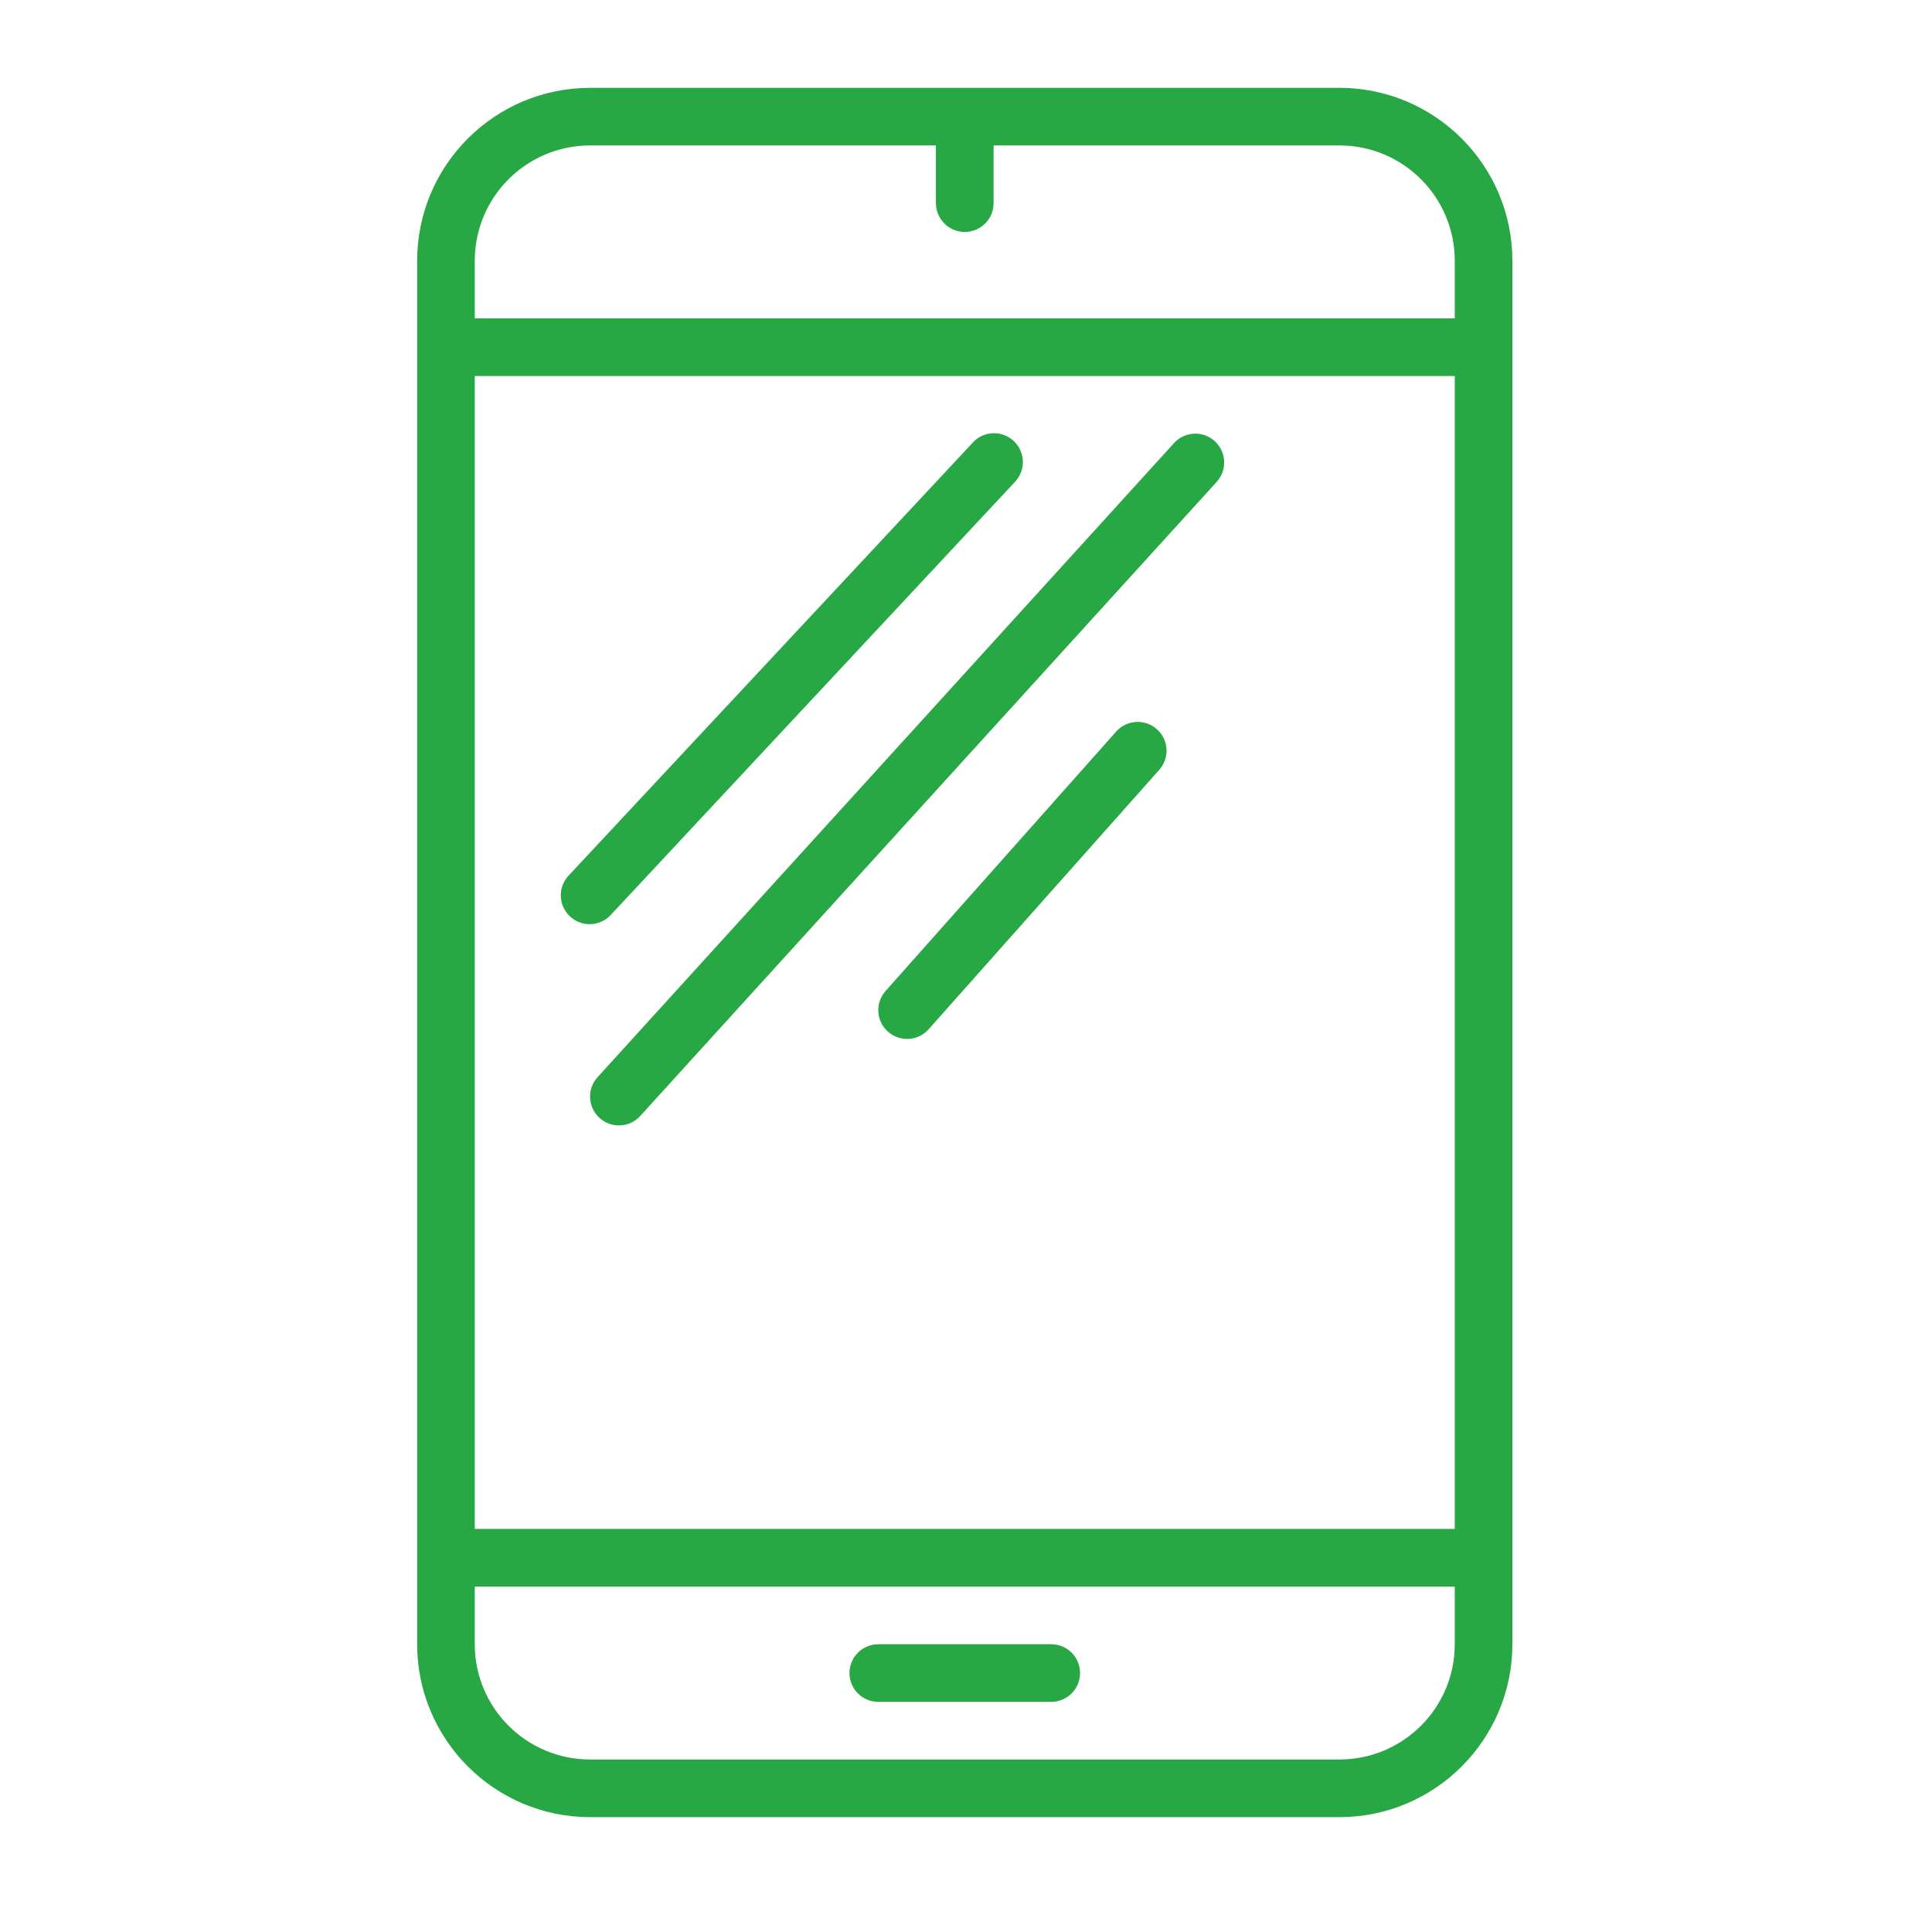 <svg xmlns="http://www.w3.org/2000/svg" xmlns:xlink="http://www.w3.org/1999/xlink" version="1.1" width="1000" height="1000" viewBox="0 0 1000 1000" xml:space="preserve">
<desc>Created with Fabric.js 3.5.0</desc>
<defs>
</defs>
<rect x="0" y="0" width="100%" height="100%" fill="#ffffff"/>
<g transform="matrix(28.409 0 0 28.409 500 500)" id="592727">
<g style="" vector-effect="non-scaling-stroke">
		<g transform="matrix(1 0 0 1 -0.023 -0.246)">
<path style="stroke: none; stroke-width: 1; stroke-dasharray: none; stroke-linecap: butt; stroke-dashoffset: 0; stroke-linejoin: miter; stroke-miterlimit: 4; is-custom-font: none; font-file-url: none; fill: rgb(40,167,69); fill-rule: nonzero; opacity: 1;" transform=" translate(-9.977, -15.754)" d="M 3.151 31.508 L 16.804 31.508 C 18.544 31.506 19.953 30.096 19.955 28.357 L 19.955 3.151 C 19.953 1.411 18.544 0.002 16.804 0 L 3.151 0 C 1.411 0.002 0.002 1.411 2.84217094e-14 3.151 L 2.84217094e-14 28.357 C 0.002 30.096 1.411 31.506 3.151 31.508 Z M 16.804 30.457 L 3.151 30.457 C 1.991 30.457 1.05 29.517 1.05 28.357 L 1.05 27.307 L 18.905 27.307 L 18.905 28.357 C 18.905 29.517 17.964 30.457 16.804 30.457 Z M 1.05 5.251 L 18.905 5.251 L 18.905 26.256 L 1.05 26.256 L 1.05 5.251 Z M 3.151 1.05 L 9.452 1.05 L 9.452 2.1 C 9.452 2.391 9.688 2.626 9.977 2.626 C 10.268 2.626 10.503 2.391 10.503 2.1 L 10.503 1.05 L 16.804 1.05 C 17.964 1.05 18.905 1.991 18.905 3.151 L 18.905 4.201 L 1.05 4.201 L 1.05 3.151 C 1.05 1.991 1.991 1.05 3.151 1.05 Z" stroke-linecap="round"/>
</g>
		<g transform="matrix(1 0 0 1 -1.339 1.85)">
<path style="stroke: none; stroke-width: 1; stroke-dasharray: none; stroke-linecap: butt; stroke-dashoffset: 0; stroke-linejoin: miter; stroke-miterlimit: 4; is-custom-font: none; font-file-url: none; fill: rgb(40,167,69); fill-rule: nonzero; opacity: 1;" transform=" translate(-8.661, -17.85)" d="M 11.553 28.357 L 8.402 28.357 C 8.112 28.357 7.877 28.592 7.877 28.882 C 7.877 29.172 8.112 29.407 8.402 29.407 L 11.553 29.407 C 11.843 29.407 12.078 29.172 12.078 28.882 C 12.078 28.592 11.843 28.357 11.553 28.357 z M 10.887 7.185 C 11.019 7.049 11.068 6.851 11.014 6.668 C 10.96 6.486 10.811 6.347 10.625 6.306 C 10.439 6.264 10.245 6.326 10.119 6.469 L 2.767 14.345 C 2.634 14.482 2.585 14.679 2.639 14.862 C 2.694 15.044 2.842 15.183 3.028 15.225 C 3.214 15.266 3.408 15.204 3.535 15.062 L 10.887 7.185 z M 13.79 6.473 L 3.287 18.026 C 3.092 18.241 3.108 18.573 3.323 18.768 C 3.537 18.963 3.869 18.948 4.064 18.733 L 14.567 7.18 C 14.693 7.041 14.736 6.846 14.679 6.667 C 14.622 6.488 14.474 6.353 14.29 6.313 C 14.107 6.274 13.916 6.334 13.79 6.473 z M 12.736 11.729 L 8.535 16.455 C 8.342 16.672 8.361 17.004 8.578 17.196 C 8.795 17.389 9.127 17.37 9.319 17.153 L 13.52 12.427 C 13.645 12.287 13.686 12.091 13.627 11.913 C 13.568 11.735 13.418 11.602 13.234 11.564 C 13.051 11.526 12.861 11.589 12.736 11.729 L 12.736 11.729 z" stroke-linecap="round"/>
</g>
</g>
</g>
</svg>